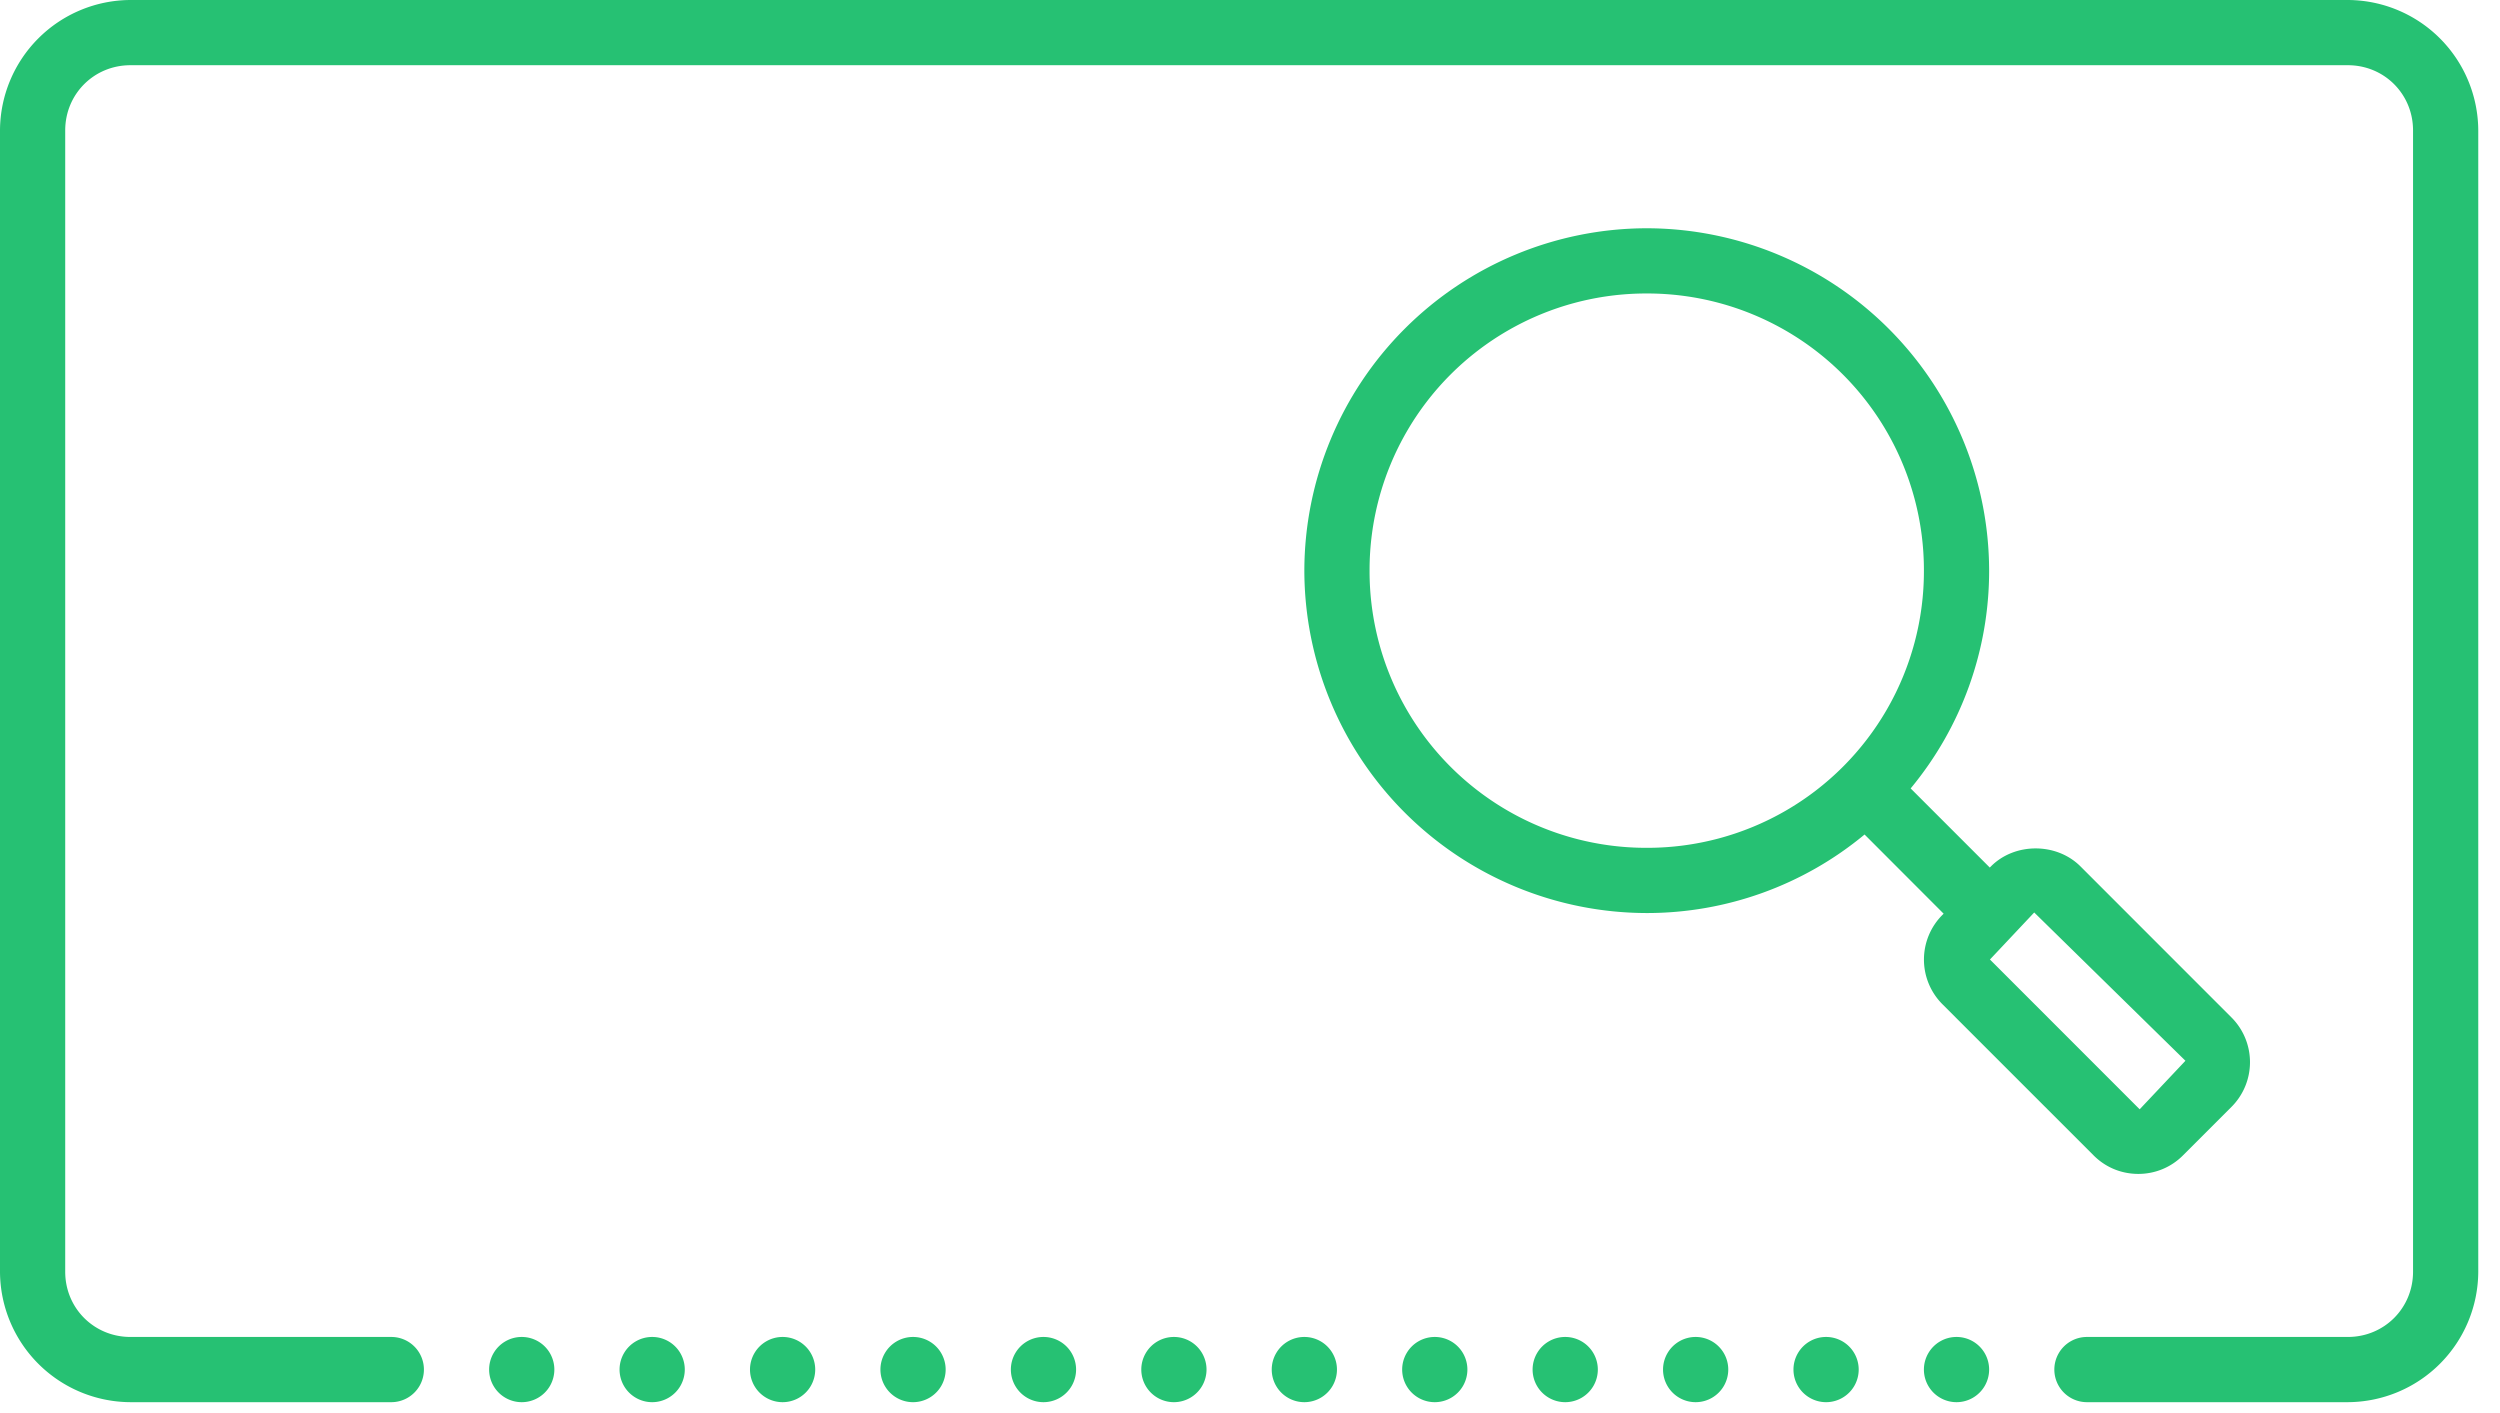 <svg xmlns="http://www.w3.org/2000/svg" width="46" height="26" viewBox="0 0 46 26">
    <path fill="#26C173" fill-rule="evenodd" d="M2.4 0A2.41 2.41 0 0 0 0 2.4v21a2.41 2.41 0 0 0 2.4 2.4h4.8a.6.6 0 1 0 0-1.2H2.4c-.67 0-1.2-.53-1.2-1.2v-21c0-.67.53-1.2 1.2-1.2h40.8c.67 0 1.2.53 1.2 1.2v21c0 .67-.53 1.2-1.2 1.2h-4.8a.6.6 0 1 0 0 1.2h4.8a2.41 2.41 0 0 0 2.4-2.4v-21A2.41 2.41 0 0 0 43.2 0H2.4zm27.9 4.2a6.31 6.31 0 0 0-6.3 6.3 6.31 6.31 0 0 0 6.3 6.3 6.27 6.27 0 0 0 4.008-1.445l1.455 1.457-.022.022a1.163 1.163 0 0 0 0 1.644l2.782 2.782c.22.22.511.34.822.34.31 0 .603-.121.822-.341l.893-.893a1.164 1.164 0 0 0 0-1.644l-2.78-2.781c-.441-.44-1.208-.44-1.646 0l-.022.022-1.456-1.456A6.27 6.27 0 0 0 36.6 10.5a6.31 6.31 0 0 0-6.3-6.3zm0 1.2a5.09 5.09 0 0 1 5.1 5.1 5.09 5.09 0 0 1-5.1 5.1 5.09 5.09 0 0 1-5.1-5.1 5.09 5.09 0 0 1 5.1-5.1zm7.13 11.39l2.782 2.728-.842.893-2.755-2.756.815-.866zM9.6 24.6a.6.6 0 1 0 0 1.2.6.6 0 0 0 0-1.2zm2.4 0a.6.6 0 1 0 0 1.2.6.6 0 0 0 0-1.2zm2.4 0a.6.6 0 1 0 0 1.2.6.6 0 0 0 0-1.2zm2.4 0a.6.6 0 1 0 0 1.2.6.6 0 0 0 0-1.2zm2.4 0a.6.6 0 1 0 0 1.2.6.6 0 0 0 0-1.2zm2.4 0a.6.6 0 1 0 0 1.2.6.6 0 0 0 0-1.2zm2.4 0a.6.6 0 1 0 0 1.2.6.6 0 0 0 0-1.2zm2.4 0a.6.6 0 1 0 0 1.2.6.6 0 0 0 0-1.2zm2.4 0a.6.6 0 1 0 0 1.2.6.6 0 0 0 0-1.2zm2.4 0a.6.6 0 1 0 0 1.2.6.6 0 0 0 0-1.2zm2.4 0a.6.6 0 1 0 0 1.2.6.6 0 0 0 0-1.2zm2.4 0a.6.6 0 1 0 0 1.2.6.6 0 0 0 0-1.2z"/>
</svg>
